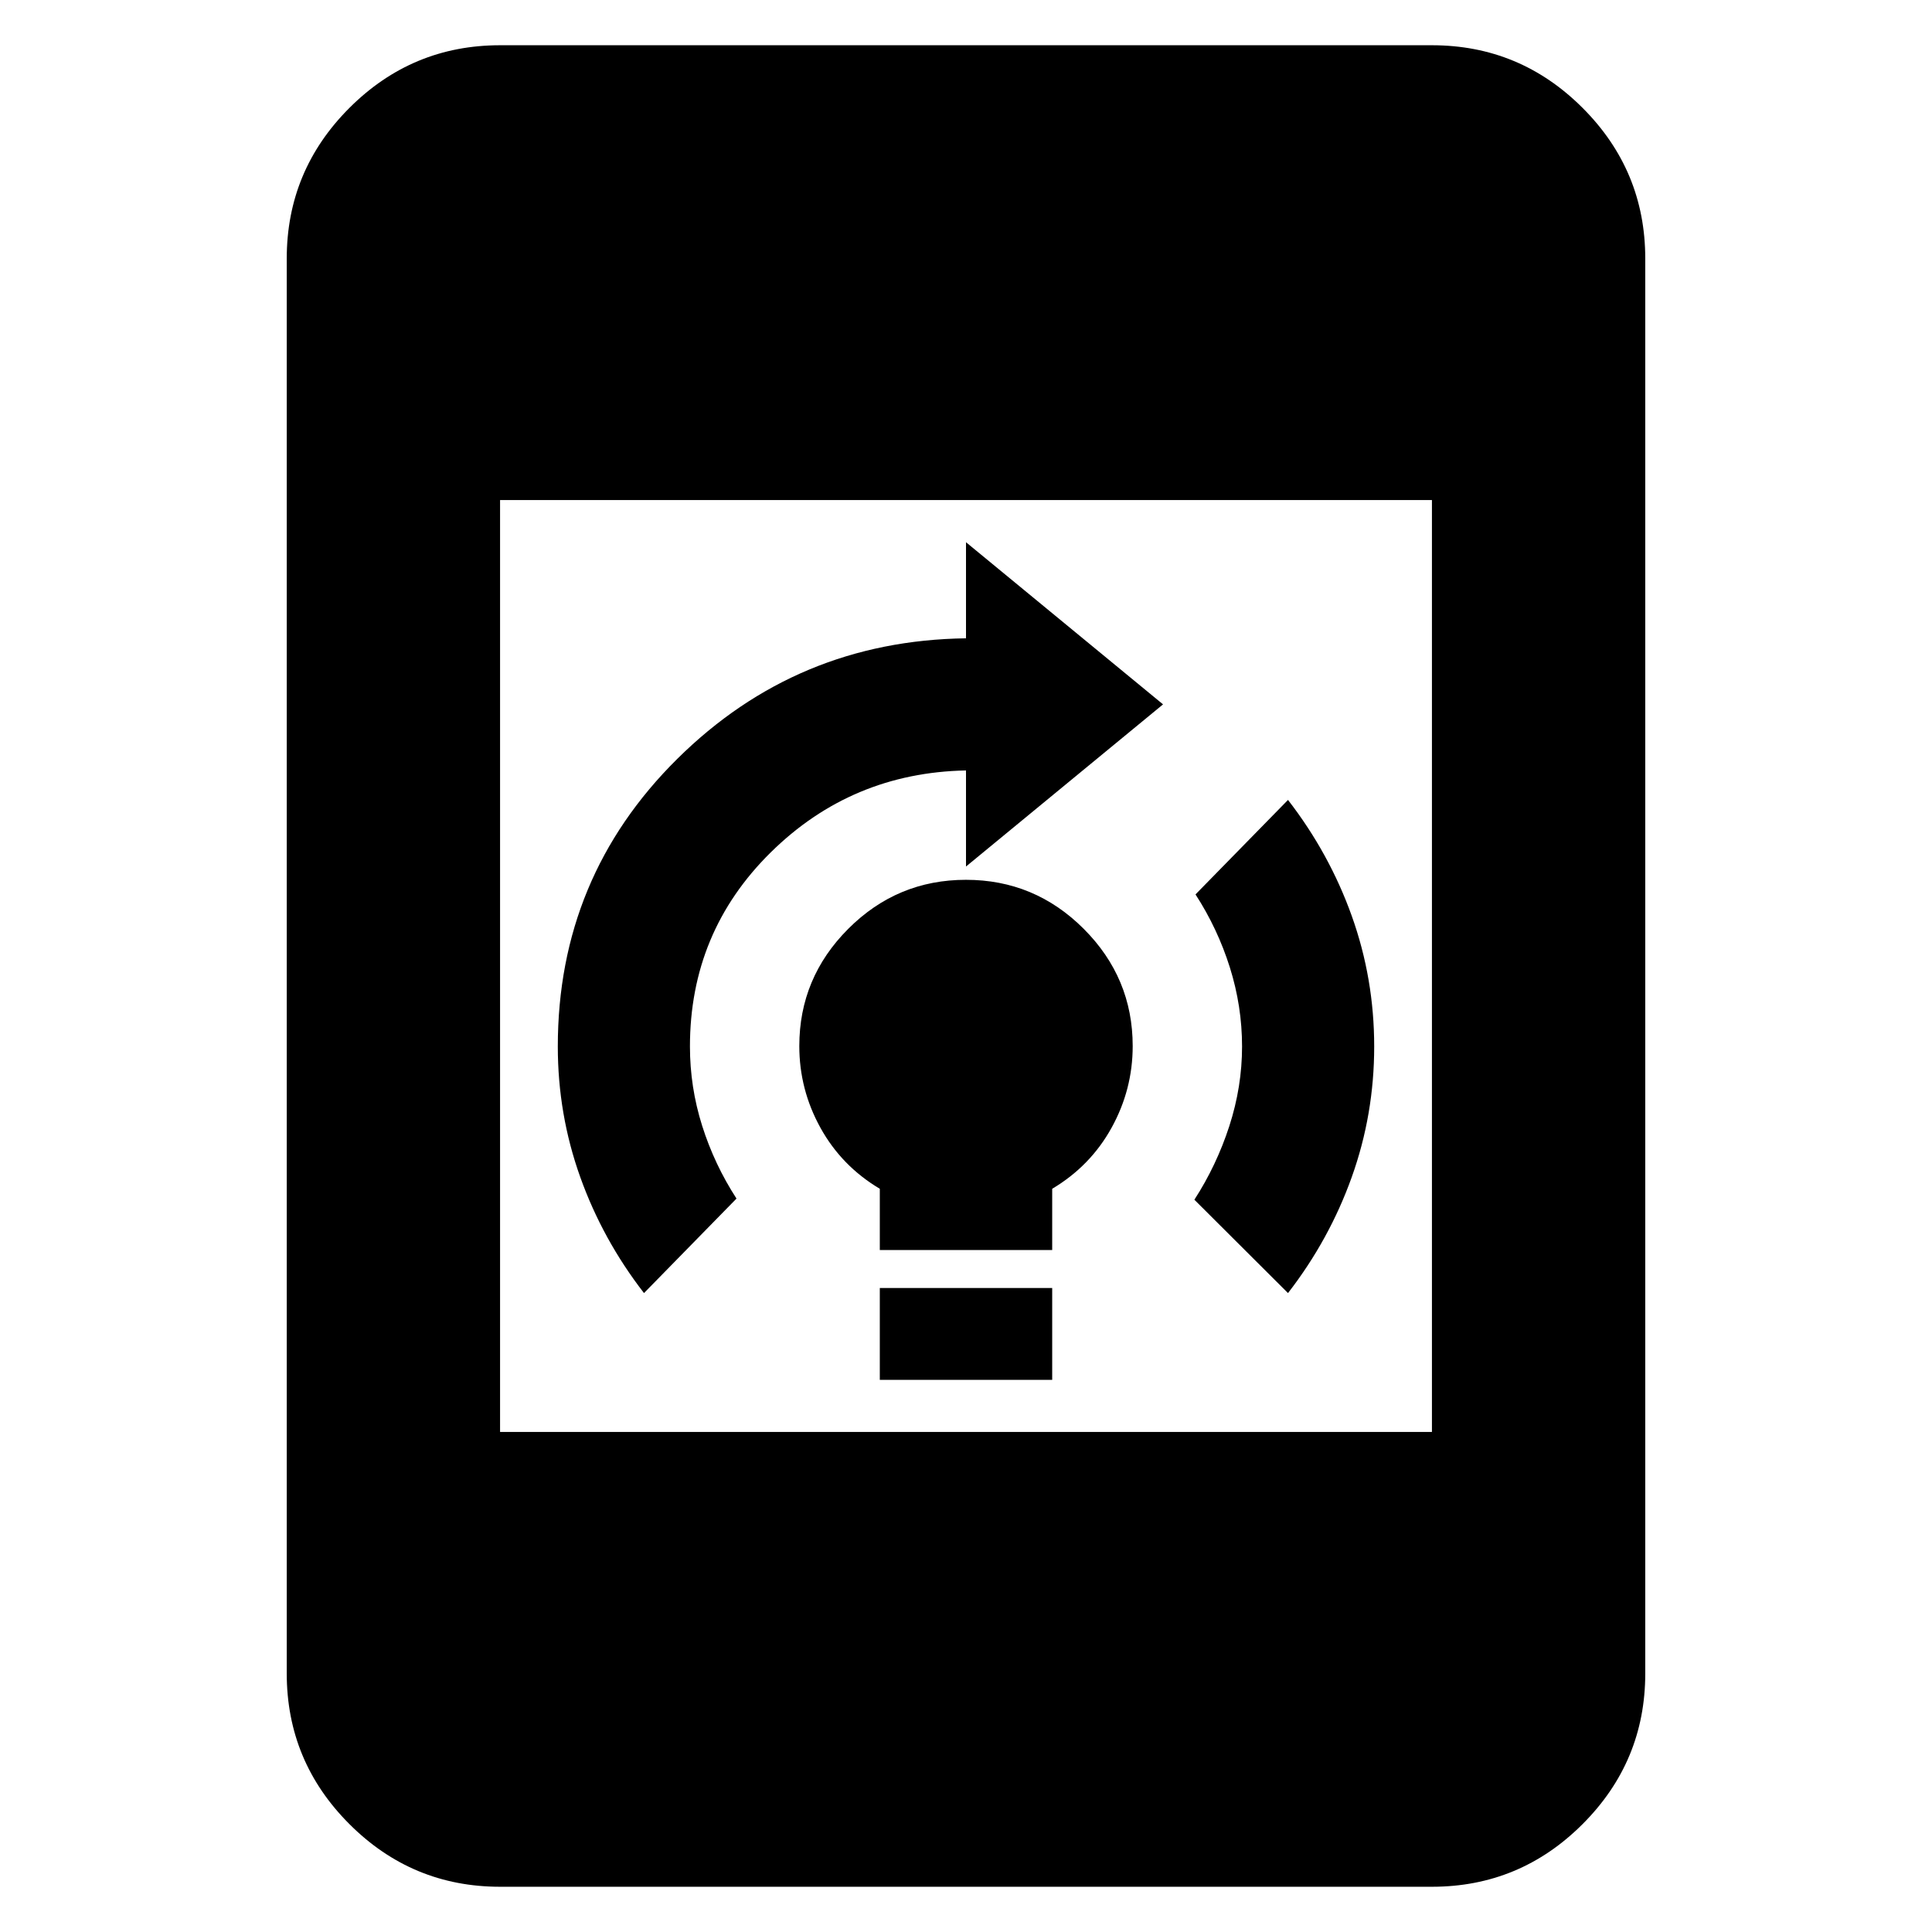 <svg xmlns="http://www.w3.org/2000/svg" height="24" viewBox="0 -960 960 960" width="24"><path d="M437.17-274.35V-320h85.66v45.65h-85.66Zm0-64.52v-30.43q-19-11.31-29.5-30.32-10.5-19.01-10.5-40.6 0-33.91 24.33-58.26 24.32-24.35 58.47-24.35 34.16 0 58.51 24.35t24.35 58.26q0 21.59-10.5 40.6t-29.5 30.32v30.43h-85.66ZM640-317.48l-46.52-46.39q11-17 17.35-36.56 6.34-19.57 6.34-39.57t-6.06-39.28q-6.07-19.29-17.07-36.29L640-562.52q20.57 26.56 31.7 57.69 11.13 31.13 11.13 64.83t-11.13 64.83q-11.13 31.13-31.7 57.69Zm-320 0q-20.57-26.56-31.7-57.69-11.13-31.13-11.13-64.83 0-84.13 59.35-142.91Q395.87-641.7 480-642.83v-47.74L577.91-610 480-529.43v-47.74q-56.87 1.13-97.02 40.71-40.15 39.59-40.15 96.46 0 20.19 6.06 39.38 6.07 19.19 17.07 36.19L320-317.48Zm-71.52 295q-43.73 0-74.86-31.14-31.14-31.13-31.14-74.86v-703.04q0-43.73 31.14-74.86 31.13-31.14 74.86-31.14h463.04q43.73 0 74.86 31.14 31.14 31.13 31.14 74.86v703.04q0 43.73-31.14 74.86-31.13 31.14-74.86 31.14H248.48Zm0-226h463.04v-463.04H248.48v463.04Z"/></svg>